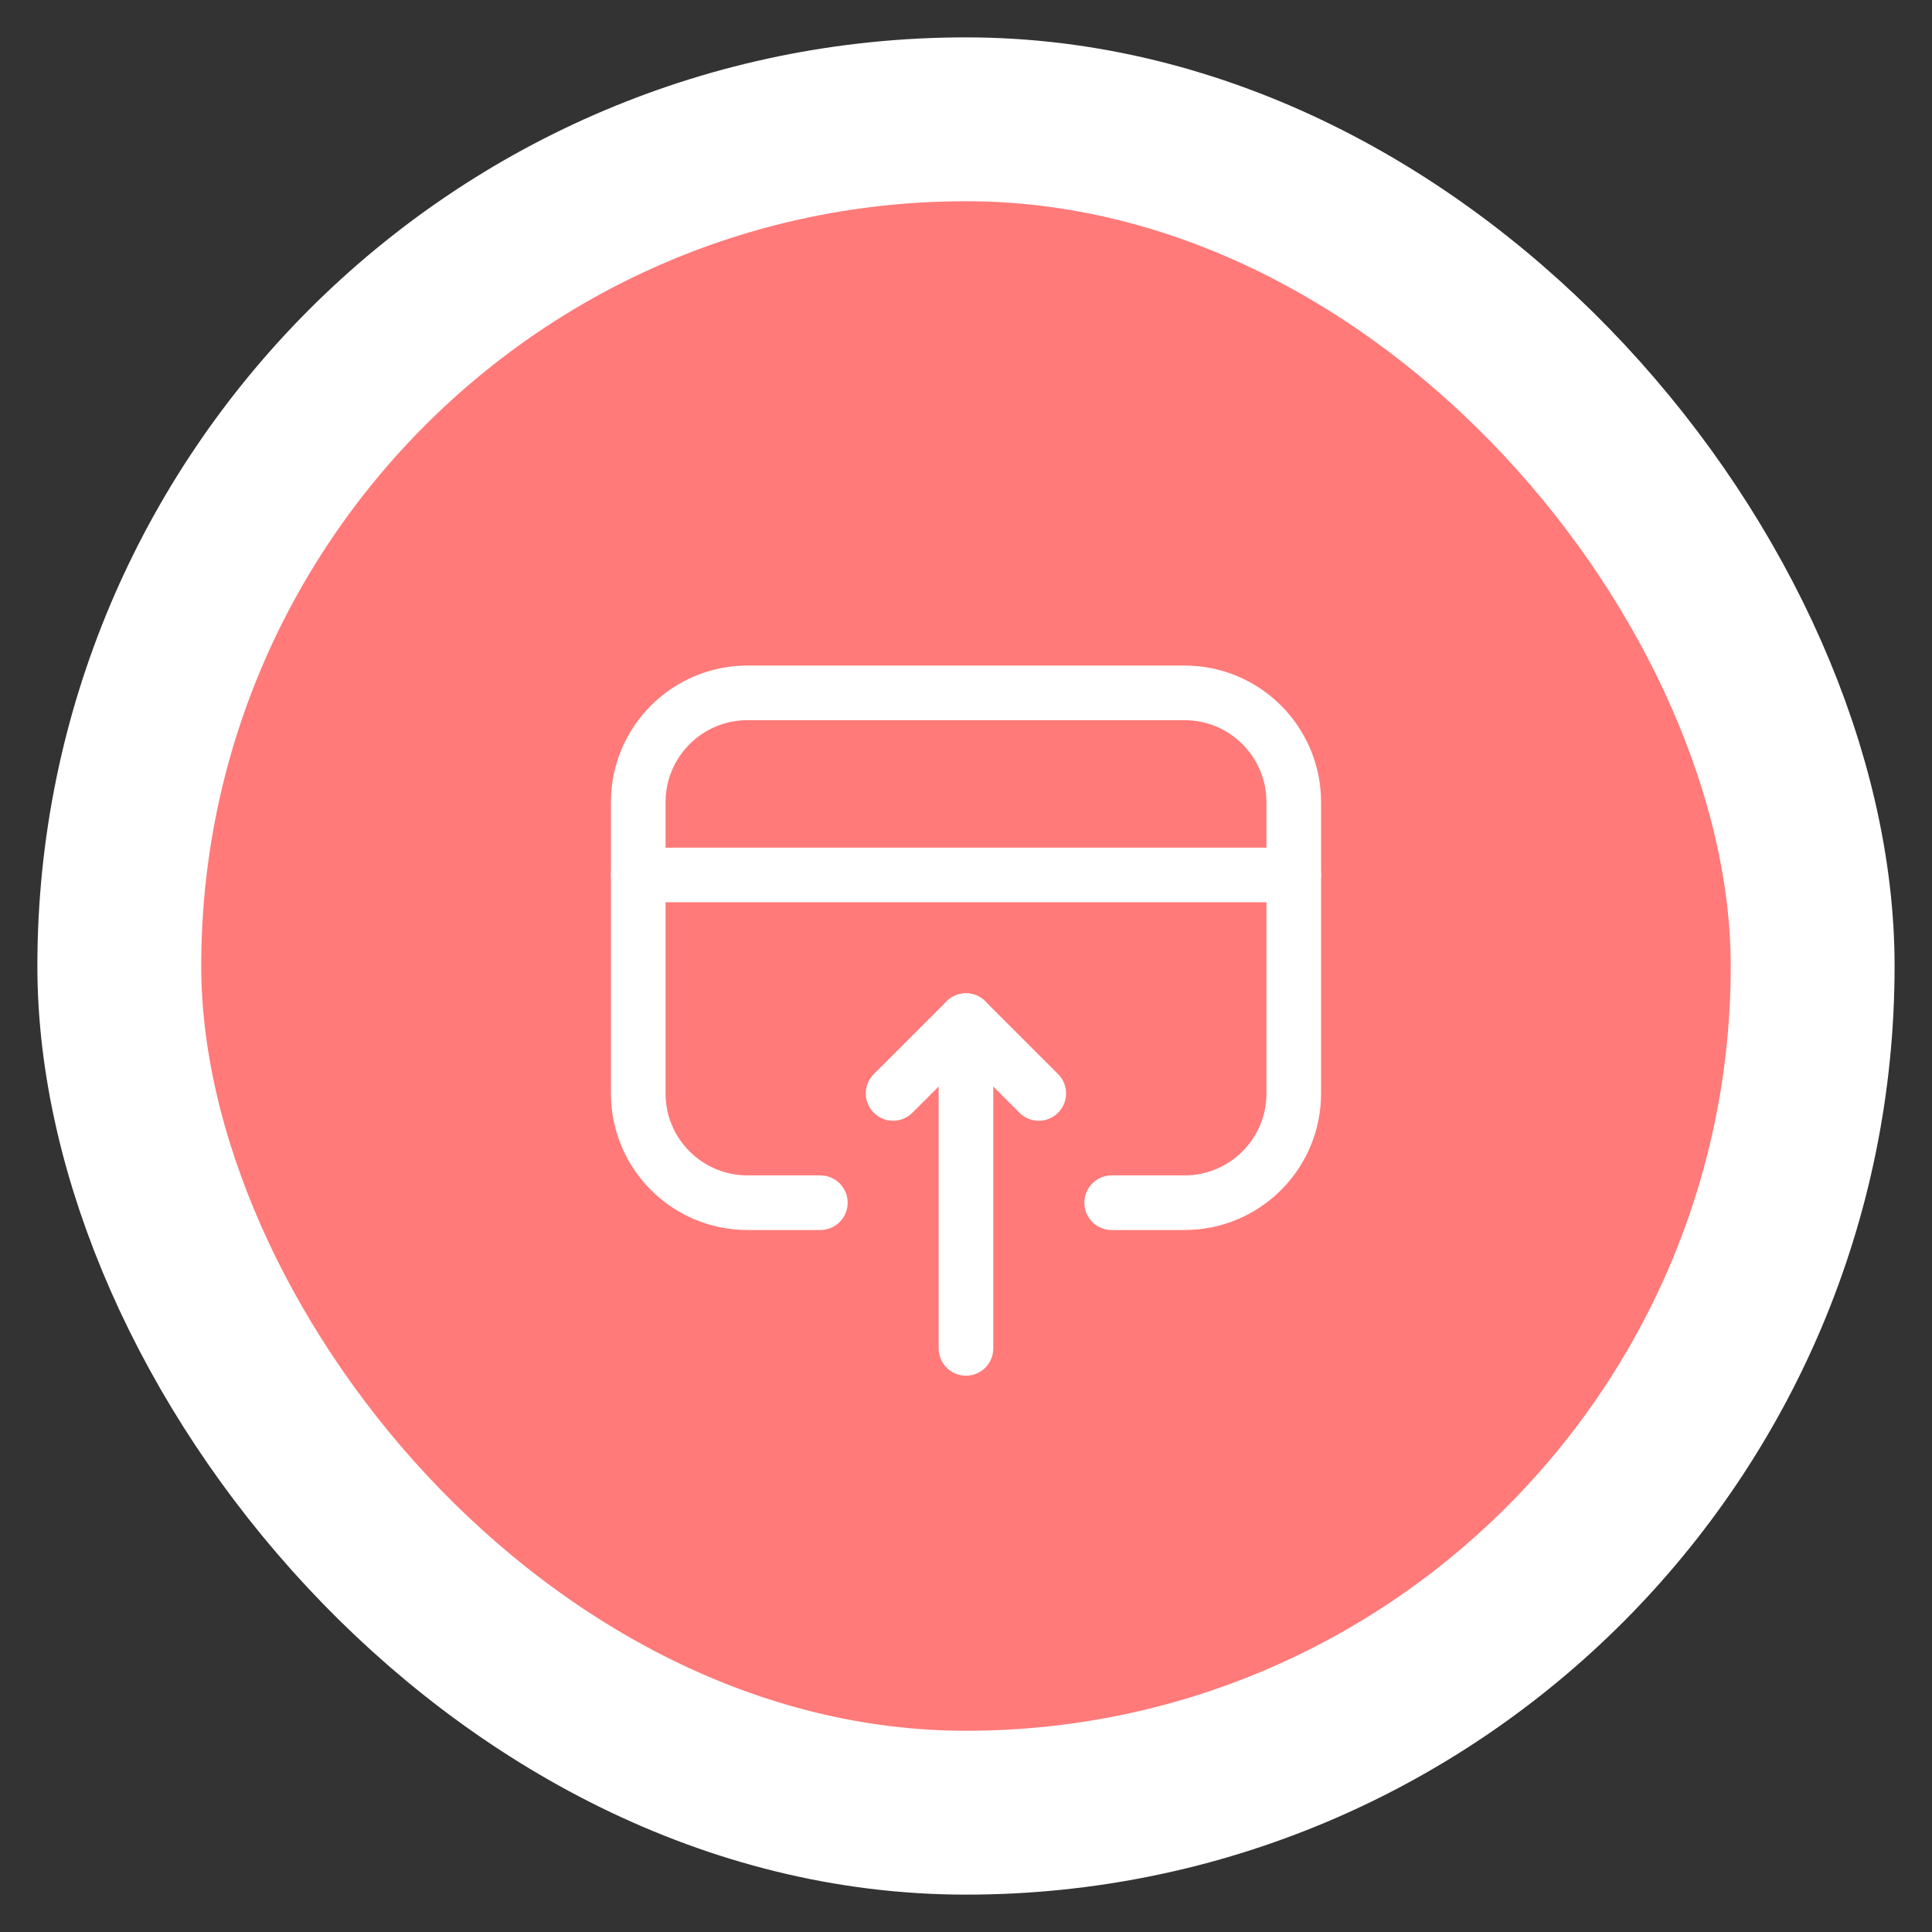 <svg width="48" height="48" viewBox="0 0 48 48" fill="none" xmlns="http://www.w3.org/2000/svg">
<rect x="0" y="0" width="48" height="48" fill="#333333" stroke="none"/>
<rect x="2.964" y="2.964" width="42.071" height="42.072" rx="21.036" fill="#FF7A79"/>
<path d="M23.999 25.357V33.5" stroke="white" stroke-width="1.357" stroke-linecap="round" stroke-linejoin="round"/>
<path d="M25.808 27.166L23.999 25.357L22.189 27.166" stroke="white" stroke-width="1.357" stroke-linecap="round" stroke-linejoin="round"/>
<path d="M27.619 29.881H29.429C30.928 29.881 32.143 28.666 32.143 27.167V19.929C32.143 18.43 30.928 17.214 29.429 17.214H18.572C17.073 17.214 15.857 18.43 15.857 19.929V27.167C15.857 28.666 17.073 29.881 18.572 29.881H20.381" stroke="white" stroke-width="1.357" stroke-linecap="round" stroke-linejoin="round"/>
<path d="M15.857 21.738H32.143" stroke="white" stroke-width="1.357" stroke-linecap="round" stroke-linejoin="round"/>
<rect x="2.964" y="2.964" width="42.071" height="42.072" rx="21.036" stroke="white" stroke-width="4.071"/>
</svg>
